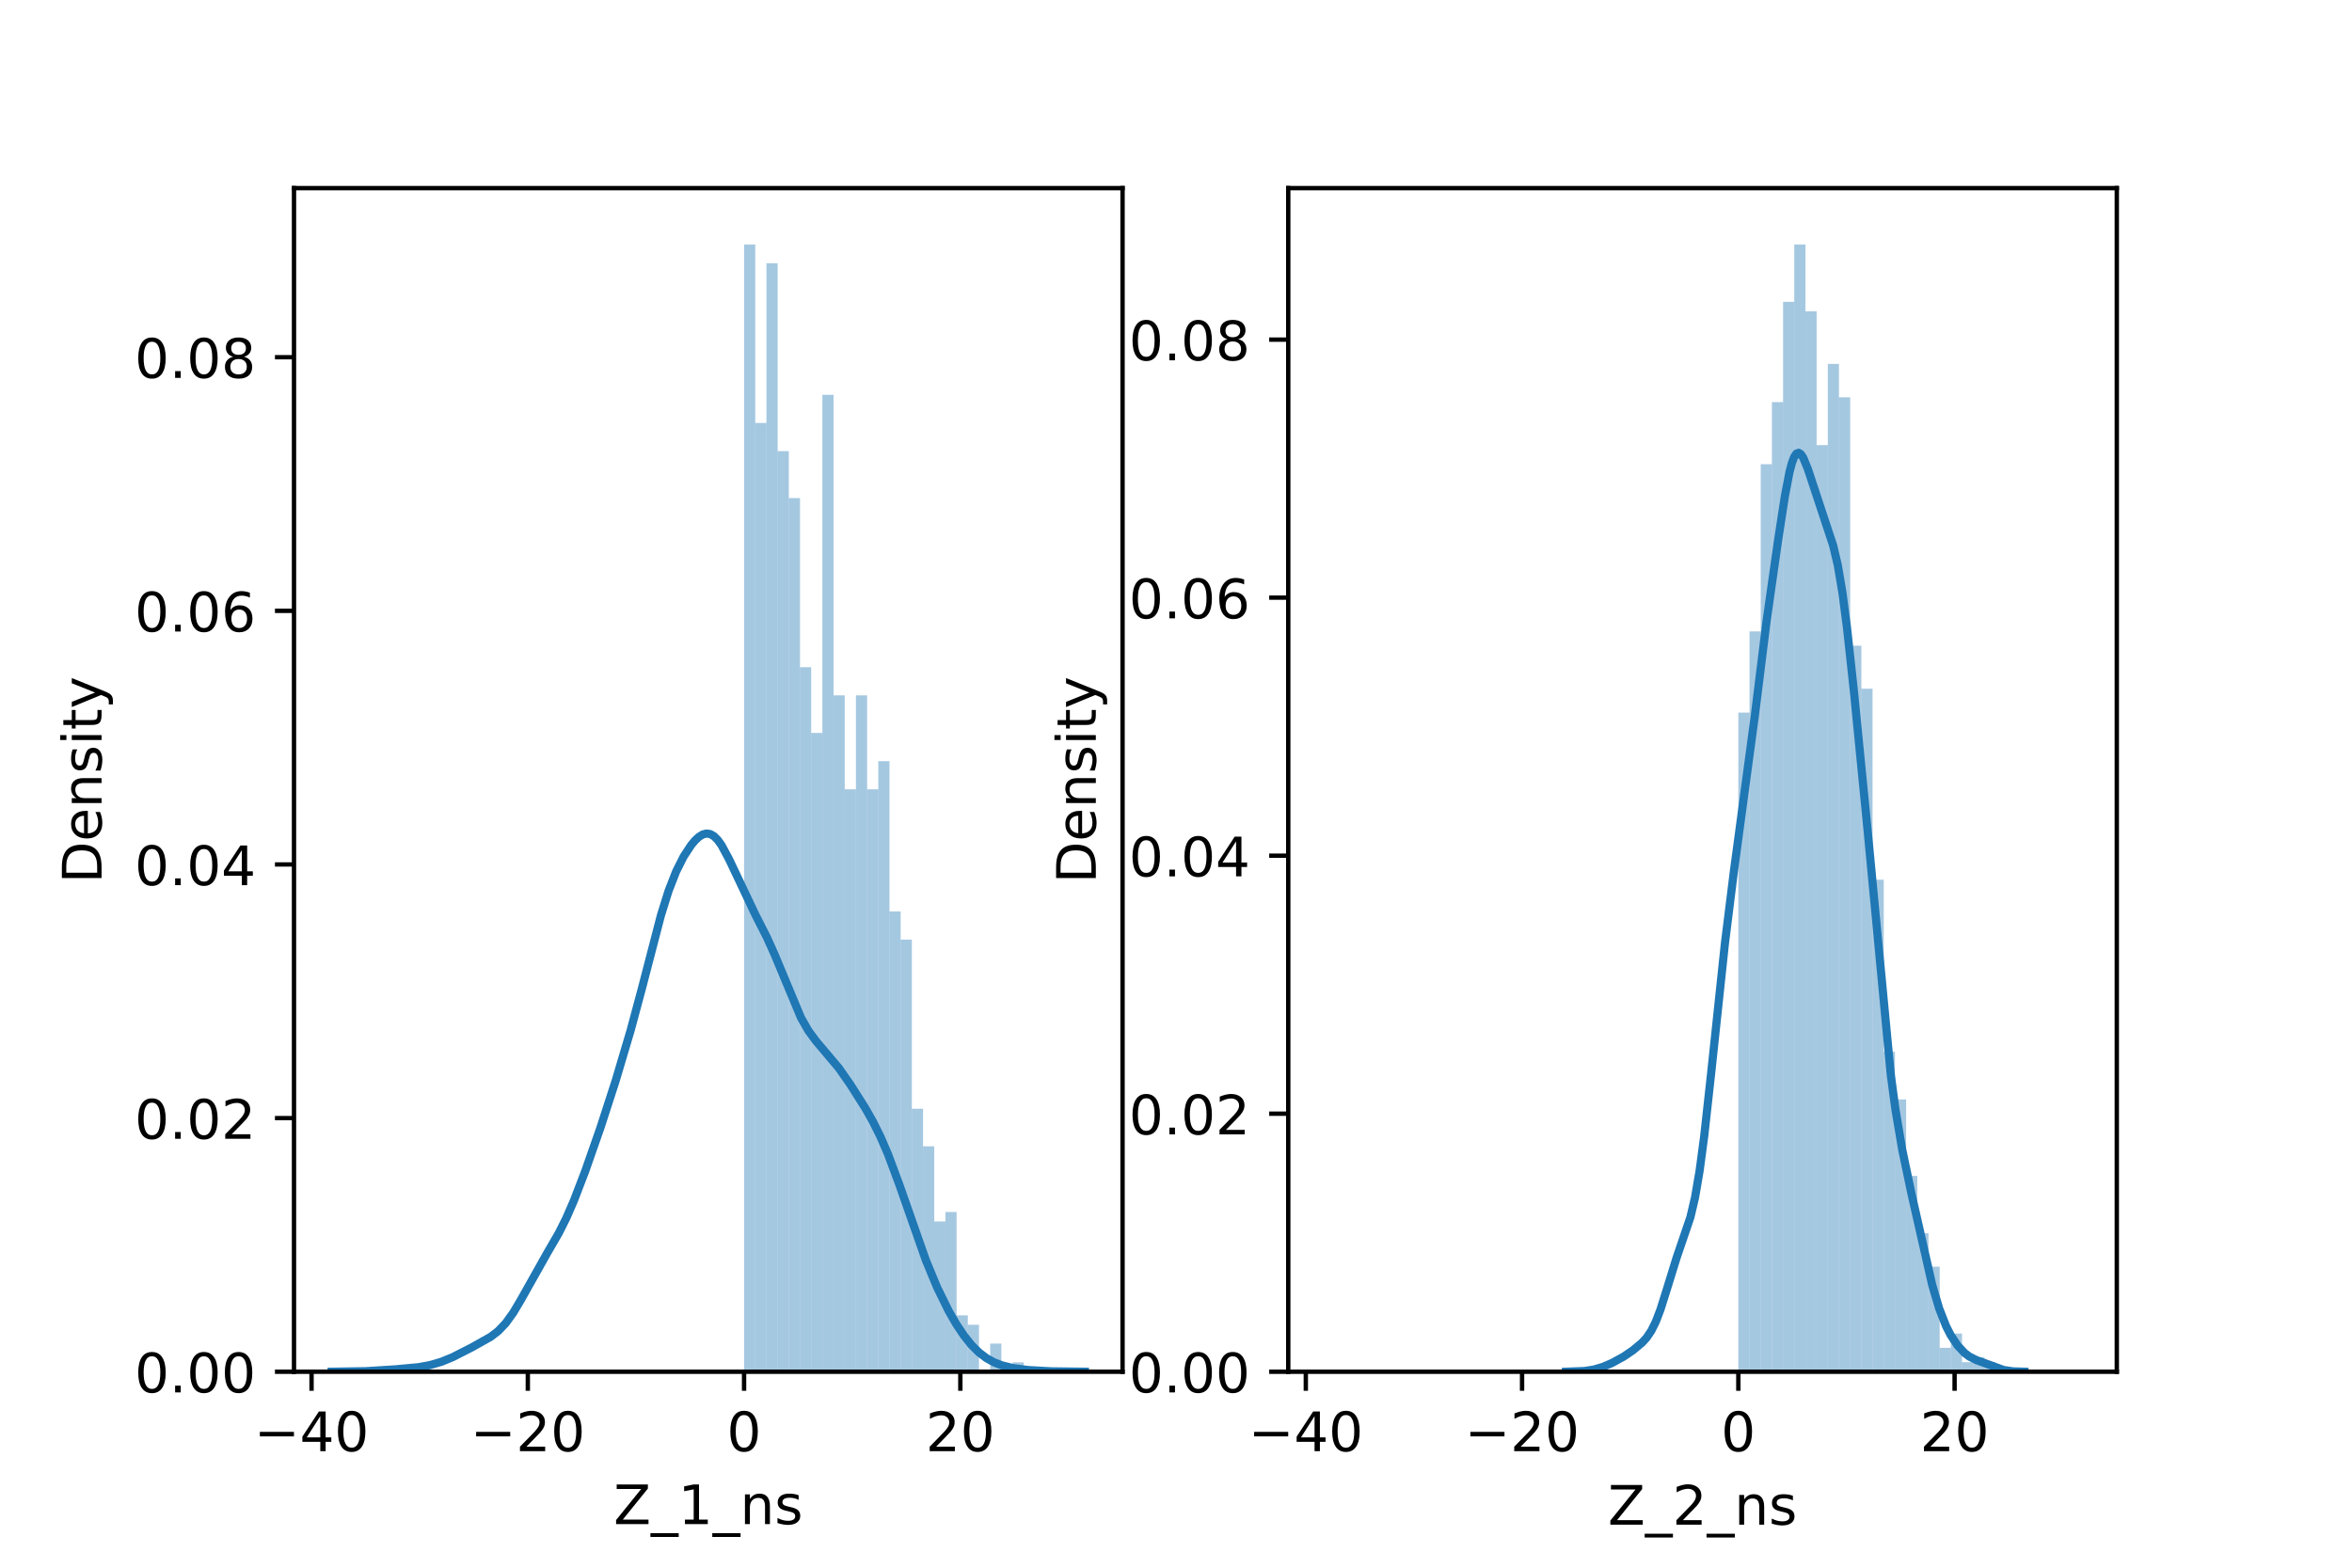 <?xml version="1.0" encoding="utf-8" standalone="no"?>
<!DOCTYPE svg PUBLIC "-//W3C//DTD SVG 1.1//EN"
  "http://www.w3.org/Graphics/SVG/1.1/DTD/svg11.dtd">
<!-- Created with matplotlib (https://matplotlib.org/) -->
<svg height="288pt" version="1.1" viewBox="0 0 432 288" width="432pt" xmlns="http://www.w3.org/2000/svg" xmlns:xlink="http://www.w3.org/1999/xlink">
 <defs>
  <style type="text/css">*{stroke-linecap:butt;stroke-linejoin:round;}</style>
 </defs>
 <g id="figure_1">
  <g id="patch_1">
   <path d="M 0 288 
L 432 288 
L 432 0 
L 0 0 
z
" style="fill:#ffffff;"/>
  </g>
  <g id="axes_1">
   <g id="patch_2">
    <path d="M 54 252 
L 206.182 252 
L 206.182 34.56 
L 54 34.56 
z
" style="fill:#ffffff;"/>
   </g>
   <g id="patch_3">
    <path clip-path="url(#pb9e06fc55f)" d="M 136.667 252 
L 138.722 252 
L 138.722 44.914 
L 136.667 44.914 
z
" style="fill:#1f77b4;opacity:0.4;"/>
   </g>
   <g id="patch_4">
    <path clip-path="url(#pb9e06fc55f)" d="M 138.722 252 
L 140.776 252 
L 140.776 77.703 
L 138.722 77.703 
z
" style="fill:#1f77b4;opacity:0.4;"/>
   </g>
   <g id="patch_5">
    <path clip-path="url(#pb9e06fc55f)" d="M 140.776 252 
L 142.831 252 
L 142.831 48.366 
L 140.776 48.366 
z
" style="fill:#1f77b4;opacity:0.4;"/>
   </g>
   <g id="patch_6">
    <path clip-path="url(#pb9e06fc55f)" d="M 142.831 252 
L 144.886 252 
L 144.886 82.88 
L 142.831 82.88 
z
" style="fill:#1f77b4;opacity:0.4;"/>
   </g>
   <g id="patch_7">
    <path clip-path="url(#pb9e06fc55f)" d="M 144.886 252 
L 146.94 252 
L 146.94 91.509 
L 144.886 91.509 
z
" style="fill:#1f77b4;opacity:0.4;"/>
   </g>
   <g id="patch_8">
    <path clip-path="url(#pb9e06fc55f)" d="M 146.94 252 
L 148.995 252 
L 148.995 122.571 
L 146.94 122.571 
z
" style="fill:#1f77b4;opacity:0.4;"/>
   </g>
   <g id="patch_9">
    <path clip-path="url(#pb9e06fc55f)" d="M 148.995 252 
L 151.049 252 
L 151.049 134.651 
L 148.995 134.651 
z
" style="fill:#1f77b4;opacity:0.4;"/>
   </g>
   <g id="patch_10">
    <path clip-path="url(#pb9e06fc55f)" d="M 151.049 252 
L 153.104 252 
L 153.104 72.526 
L 151.049 72.526 
z
" style="fill:#1f77b4;opacity:0.4;"/>
   </g>
   <g id="patch_11">
    <path clip-path="url(#pb9e06fc55f)" d="M 153.104 252 
L 155.158 252 
L 155.158 127.749 
L 153.104 127.749 
z
" style="fill:#1f77b4;opacity:0.4;"/>
   </g>
   <g id="patch_12">
    <path clip-path="url(#pb9e06fc55f)" d="M 155.158 252 
L 157.213 252 
L 157.213 145.006 
L 155.158 145.006 
z
" style="fill:#1f77b4;opacity:0.4;"/>
   </g>
   <g id="patch_13">
    <path clip-path="url(#pb9e06fc55f)" d="M 157.213 252 
L 159.267 252 
L 159.267 127.749 
L 157.213 127.749 
z
" style="fill:#1f77b4;opacity:0.4;"/>
   </g>
   <g id="patch_14">
    <path clip-path="url(#pb9e06fc55f)" d="M 159.267 252 
L 161.322 252 
L 161.322 145.006 
L 159.267 145.006 
z
" style="fill:#1f77b4;opacity:0.4;"/>
   </g>
   <g id="patch_15">
    <path clip-path="url(#pb9e06fc55f)" d="M 161.322 252 
L 163.377 252 
L 163.377 139.829 
L 161.322 139.829 
z
" style="fill:#1f77b4;opacity:0.4;"/>
   </g>
   <g id="patch_16">
    <path clip-path="url(#pb9e06fc55f)" d="M 163.377 252 
L 165.431 252 
L 165.431 167.44 
L 163.377 167.44 
z
" style="fill:#1f77b4;opacity:0.4;"/>
   </g>
   <g id="patch_17">
    <path clip-path="url(#pb9e06fc55f)" d="M 165.431 252 
L 167.486 252 
L 167.486 172.617 
L 165.431 172.617 
z
" style="fill:#1f77b4;opacity:0.4;"/>
   </g>
   <g id="patch_18">
    <path clip-path="url(#pb9e06fc55f)" d="M 167.486 252 
L 169.54 252 
L 169.54 203.68 
L 167.486 203.68 
z
" style="fill:#1f77b4;opacity:0.4;"/>
   </g>
   <g id="patch_19">
    <path clip-path="url(#pb9e06fc55f)" d="M 169.54 252 
L 171.595 252 
L 171.595 210.583 
L 169.54 210.583 
z
" style="fill:#1f77b4;opacity:0.4;"/>
   </g>
   <g id="patch_20">
    <path clip-path="url(#pb9e06fc55f)" d="M 171.595 252 
L 173.649 252 
L 173.649 224.389 
L 171.595 224.389 
z
" style="fill:#1f77b4;opacity:0.4;"/>
   </g>
   <g id="patch_21">
    <path clip-path="url(#pb9e06fc55f)" d="M 173.649 252 
L 175.704 252 
L 175.704 222.663 
L 173.649 222.663 
z
" style="fill:#1f77b4;opacity:0.4;"/>
   </g>
   <g id="patch_22">
    <path clip-path="url(#pb9e06fc55f)" d="M 175.704 252 
L 177.759 252 
L 177.759 241.646 
L 175.704 241.646 
z
" style="fill:#1f77b4;opacity:0.4;"/>
   </g>
   <g id="patch_23">
    <path clip-path="url(#pb9e06fc55f)" d="M 177.759 252 
L 179.813 252 
L 179.813 243.371 
L 177.759 243.371 
z
" style="fill:#1f77b4;opacity:0.4;"/>
   </g>
   <g id="patch_24">
    <path clip-path="url(#pb9e06fc55f)" d="M 179.813 252 
L 181.868 252 
L 181.868 252 
L 179.813 252 
z
" style="fill:#1f77b4;opacity:0.4;"/>
   </g>
   <g id="patch_25">
    <path clip-path="url(#pb9e06fc55f)" d="M 181.868 252 
L 183.922 252 
L 183.922 246.823 
L 181.868 246.823 
z
" style="fill:#1f77b4;opacity:0.4;"/>
   </g>
   <g id="patch_26">
    <path clip-path="url(#pb9e06fc55f)" d="M 183.922 252 
L 185.977 252 
L 185.977 252 
L 183.922 252 
z
" style="fill:#1f77b4;opacity:0.4;"/>
   </g>
   <g id="patch_27">
    <path clip-path="url(#pb9e06fc55f)" d="M 185.977 252 
L 188.031 252 
L 188.031 250.274 
L 185.977 250.274 
z
" style="fill:#1f77b4;opacity:0.4;"/>
   </g>
   <g id="patch_28">
    <path clip-path="url(#pb9e06fc55f)" d="M 188.031 252 
L 190.086 252 
L 190.086 252 
L 188.031 252 
z
" style="fill:#1f77b4;opacity:0.4;"/>
   </g>
   <g id="patch_29">
    <path clip-path="url(#pb9e06fc55f)" d="M 190.086 252 
L 192.14 252 
L 192.14 252 
L 190.086 252 
z
" style="fill:#1f77b4;opacity:0.4;"/>
   </g>
   <g id="patch_30">
    <path clip-path="url(#pb9e06fc55f)" d="M 192.14 252 
L 194.195 252 
L 194.195 252 
L 192.14 252 
z
" style="fill:#1f77b4;opacity:0.4;"/>
   </g>
   <g id="patch_31">
    <path clip-path="url(#pb9e06fc55f)" d="M 194.195 252 
L 196.25 252 
L 196.25 252 
L 194.195 252 
z
" style="fill:#1f77b4;opacity:0.4;"/>
   </g>
   <g id="matplotlib.axis_1">
    <g id="xtick_1">
     <g id="line2d_1">
      <defs>
       <path d="M 0 0 
L 0 3.5 
" id="m933fca8cac" style="stroke:#000000;stroke-width:0.8;"/>
      </defs>
      <g>
       <use style="stroke:#000000;stroke-width:0.8;" x="57.224" xlink:href="#m933fca8cac" y="252"/>
      </g>
     </g>
     <g id="text_1">
      <!-- −40 -->
      <g transform="translate(46.672 266.598)scale(0.1 -0.1)">
       <defs>
        <path d="M 10.594 35.5 
L 73.188 35.5 
L 73.188 27.203 
L 10.594 27.203 
z
" id="DejaVuSans-8722"/>
        <path d="M 37.797 64.312 
L 12.891 25.391 
L 37.797 25.391 
z
M 35.203 72.906 
L 47.609 72.906 
L 47.609 25.391 
L 58.016 25.391 
L 58.016 17.188 
L 47.609 17.188 
L 47.609 0 
L 37.797 0 
L 37.797 17.188 
L 4.891 17.188 
L 4.891 26.703 
z
" id="DejaVuSans-52"/>
        <path d="M 31.781 66.406 
Q 24.172 66.406 20.328 58.906 
Q 16.5 51.422 16.5 36.375 
Q 16.5 21.391 20.328 13.891 
Q 24.172 6.391 31.781 6.391 
Q 39.453 6.391 43.281 13.891 
Q 47.125 21.391 47.125 36.375 
Q 47.125 51.422 43.281 58.906 
Q 39.453 66.406 31.781 66.406 
z
M 31.781 74.219 
Q 44.047 74.219 50.516 64.516 
Q 56.984 54.828 56.984 36.375 
Q 56.984 17.969 50.516 8.266 
Q 44.047 -1.422 31.781 -1.422 
Q 19.531 -1.422 13.062 8.266 
Q 6.594 17.969 6.594 36.375 
Q 6.594 54.828 13.062 64.516 
Q 19.531 74.219 31.781 74.219 
z
" id="DejaVuSans-48"/>
       </defs>
       <use xlink:href="#DejaVuSans-8722"/>
       <use x="83.789" xlink:href="#DejaVuSans-52"/>
       <use x="147.412" xlink:href="#DejaVuSans-48"/>
      </g>
     </g>
    </g>
    <g id="xtick_2">
     <g id="line2d_2">
      <g>
       <use style="stroke:#000000;stroke-width:0.8;" x="96.946" xlink:href="#m933fca8cac" y="252"/>
      </g>
     </g>
     <g id="text_2">
      <!-- −20 -->
      <g transform="translate(86.393 266.598)scale(0.1 -0.1)">
       <defs>
        <path d="M 19.188 8.297 
L 53.609 8.297 
L 53.609 0 
L 7.328 0 
L 7.328 8.297 
Q 12.938 14.109 22.625 23.891 
Q 32.328 33.688 34.812 36.531 
Q 39.547 41.844 41.422 45.531 
Q 43.312 49.219 43.312 52.781 
Q 43.312 58.594 39.234 62.25 
Q 35.156 65.922 28.609 65.922 
Q 23.969 65.922 18.812 64.312 
Q 13.672 62.703 7.812 59.422 
L 7.812 69.391 
Q 13.766 71.781 18.938 73 
Q 24.125 74.219 28.422 74.219 
Q 39.75 74.219 46.484 68.547 
Q 53.219 62.891 53.219 53.422 
Q 53.219 48.922 51.531 44.891 
Q 49.859 40.875 45.406 35.406 
Q 44.188 33.984 37.641 27.219 
Q 31.109 20.453 19.188 8.297 
z
" id="DejaVuSans-50"/>
       </defs>
       <use xlink:href="#DejaVuSans-8722"/>
       <use x="83.789" xlink:href="#DejaVuSans-50"/>
       <use x="147.412" xlink:href="#DejaVuSans-48"/>
      </g>
     </g>
    </g>
    <g id="xtick_3">
     <g id="line2d_3">
      <g>
       <use style="stroke:#000000;stroke-width:0.8;" x="136.667" xlink:href="#m933fca8cac" y="252"/>
      </g>
     </g>
     <g id="text_3">
      <!-- 0 -->
      <g transform="translate(133.486 266.598)scale(0.1 -0.1)">
       <use xlink:href="#DejaVuSans-48"/>
      </g>
     </g>
    </g>
    <g id="xtick_4">
     <g id="line2d_4">
      <g>
       <use style="stroke:#000000;stroke-width:0.8;" x="176.389" xlink:href="#m933fca8cac" y="252"/>
      </g>
     </g>
     <g id="text_4">
      <!-- 20 -->
      <g transform="translate(170.026 266.598)scale(0.1 -0.1)">
       <use xlink:href="#DejaVuSans-50"/>
       <use x="63.623" xlink:href="#DejaVuSans-48"/>
      </g>
     </g>
    </g>
    <g id="text_5">
     <!-- Z_1_ns -->
     <g transform="translate(112.711 279.998)scale(0.1 -0.1)">
      <defs>
       <path d="M 5.609 72.906 
L 62.891 72.906 
L 62.891 65.375 
L 16.797 8.297 
L 64.016 8.297 
L 64.016 0 
L 4.5 0 
L 4.5 7.516 
L 50.594 64.594 
L 5.609 64.594 
z
" id="DejaVuSans-90"/>
       <path d="M 50.984 -16.609 
L 50.984 -23.578 
L -0.984 -23.578 
L -0.984 -16.609 
z
" id="DejaVuSans-95"/>
       <path d="M 12.406 8.297 
L 28.516 8.297 
L 28.516 63.922 
L 10.984 60.406 
L 10.984 69.391 
L 28.422 72.906 
L 38.281 72.906 
L 38.281 8.297 
L 54.391 8.297 
L 54.391 0 
L 12.406 0 
z
" id="DejaVuSans-49"/>
       <path d="M 54.891 33.016 
L 54.891 0 
L 45.906 0 
L 45.906 32.719 
Q 45.906 40.484 42.875 44.328 
Q 39.844 48.188 33.797 48.188 
Q 26.516 48.188 22.312 43.547 
Q 18.109 38.922 18.109 30.906 
L 18.109 0 
L 9.078 0 
L 9.078 54.688 
L 18.109 54.688 
L 18.109 46.188 
Q 21.344 51.125 25.703 53.562 
Q 30.078 56 35.797 56 
Q 45.219 56 50.047 50.172 
Q 54.891 44.344 54.891 33.016 
z
" id="DejaVuSans-110"/>
       <path d="M 44.281 53.078 
L 44.281 44.578 
Q 40.484 46.531 36.375 47.5 
Q 32.281 48.484 27.875 48.484 
Q 21.188 48.484 17.844 46.438 
Q 14.5 44.391 14.5 40.281 
Q 14.5 37.156 16.891 35.375 
Q 19.281 33.594 26.516 31.984 
L 29.594 31.297 
Q 39.156 29.25 43.188 25.516 
Q 47.219 21.781 47.219 15.094 
Q 47.219 7.469 41.188 3.016 
Q 35.156 -1.422 24.609 -1.422 
Q 20.219 -1.422 15.453 -0.562 
Q 10.688 0.297 5.422 2 
L 5.422 11.281 
Q 10.406 8.688 15.234 7.391 
Q 20.062 6.109 24.812 6.109 
Q 31.156 6.109 34.562 8.281 
Q 37.984 10.453 37.984 14.406 
Q 37.984 18.062 35.516 20.016 
Q 33.062 21.969 24.703 23.781 
L 21.578 24.516 
Q 13.234 26.266 9.516 29.906 
Q 5.812 33.547 5.812 39.891 
Q 5.812 47.609 11.281 51.797 
Q 16.75 56 26.812 56 
Q 31.781 56 36.172 55.266 
Q 40.578 54.547 44.281 53.078 
z
" id="DejaVuSans-115"/>
      </defs>
      <use xlink:href="#DejaVuSans-90"/>
      <use x="68.506" xlink:href="#DejaVuSans-95"/>
      <use x="118.506" xlink:href="#DejaVuSans-49"/>
      <use x="182.129" xlink:href="#DejaVuSans-95"/>
      <use x="232.129" xlink:href="#DejaVuSans-110"/>
      <use x="295.508" xlink:href="#DejaVuSans-115"/>
     </g>
    </g>
   </g>
   <g id="matplotlib.axis_2">
    <g id="ytick_1">
     <g id="line2d_5">
      <defs>
       <path d="M 0 0 
L -3.5 0 
" id="m3da60eb9cd" style="stroke:#000000;stroke-width:0.8;"/>
      </defs>
      <g>
       <use style="stroke:#000000;stroke-width:0.8;" x="54" xlink:href="#m3da60eb9cd" y="252"/>
      </g>
     </g>
     <g id="text_6">
      <!-- 0.00 -->
      <g transform="translate(24.734 255.799)scale(0.1 -0.1)">
       <defs>
        <path d="M 10.688 12.406 
L 21 12.406 
L 21 0 
L 10.688 0 
z
" id="DejaVuSans-46"/>
       </defs>
       <use xlink:href="#DejaVuSans-48"/>
       <use x="63.623" xlink:href="#DejaVuSans-46"/>
       <use x="95.41" xlink:href="#DejaVuSans-48"/>
       <use x="159.033" xlink:href="#DejaVuSans-48"/>
      </g>
     </g>
    </g>
    <g id="ytick_2">
     <g id="line2d_6">
      <g>
       <use style="stroke:#000000;stroke-width:0.8;" x="54" xlink:href="#m3da60eb9cd" y="205.406"/>
      </g>
     </g>
     <g id="text_7">
      <!-- 0.02 -->
      <g transform="translate(24.734 209.205)scale(0.1 -0.1)">
       <use xlink:href="#DejaVuSans-48"/>
       <use x="63.623" xlink:href="#DejaVuSans-46"/>
       <use x="95.41" xlink:href="#DejaVuSans-48"/>
       <use x="159.033" xlink:href="#DejaVuSans-50"/>
      </g>
     </g>
    </g>
    <g id="ytick_3">
     <g id="line2d_7">
      <g>
       <use style="stroke:#000000;stroke-width:0.8;" x="54" xlink:href="#m3da60eb9cd" y="158.811"/>
      </g>
     </g>
     <g id="text_8">
      <!-- 0.04 -->
      <g transform="translate(24.734 162.611)scale(0.1 -0.1)">
       <use xlink:href="#DejaVuSans-48"/>
       <use x="63.623" xlink:href="#DejaVuSans-46"/>
       <use x="95.41" xlink:href="#DejaVuSans-48"/>
       <use x="159.033" xlink:href="#DejaVuSans-52"/>
      </g>
     </g>
    </g>
    <g id="ytick_4">
     <g id="line2d_8">
      <g>
       <use style="stroke:#000000;stroke-width:0.8;" x="54" xlink:href="#m3da60eb9cd" y="112.217"/>
      </g>
     </g>
     <g id="text_9">
      <!-- 0.06 -->
      <g transform="translate(24.734 116.016)scale(0.1 -0.1)">
       <defs>
        <path d="M 33.016 40.375 
Q 26.375 40.375 22.484 35.828 
Q 18.609 31.297 18.609 23.391 
Q 18.609 15.531 22.484 10.953 
Q 26.375 6.391 33.016 6.391 
Q 39.656 6.391 43.531 10.953 
Q 47.406 15.531 47.406 23.391 
Q 47.406 31.297 43.531 35.828 
Q 39.656 40.375 33.016 40.375 
z
M 52.594 71.297 
L 52.594 62.312 
Q 48.875 64.062 45.094 64.984 
Q 41.312 65.922 37.594 65.922 
Q 27.828 65.922 22.672 59.328 
Q 17.531 52.734 16.797 39.406 
Q 19.672 43.656 24.016 45.922 
Q 28.375 48.188 33.594 48.188 
Q 44.578 48.188 50.953 41.516 
Q 57.328 34.859 57.328 23.391 
Q 57.328 12.156 50.688 5.359 
Q 44.047 -1.422 33.016 -1.422 
Q 20.359 -1.422 13.672 8.266 
Q 6.984 17.969 6.984 36.375 
Q 6.984 53.656 15.188 63.938 
Q 23.391 74.219 37.203 74.219 
Q 40.922 74.219 44.703 73.484 
Q 48.484 72.75 52.594 71.297 
z
" id="DejaVuSans-54"/>
       </defs>
       <use xlink:href="#DejaVuSans-48"/>
       <use x="63.623" xlink:href="#DejaVuSans-46"/>
       <use x="95.41" xlink:href="#DejaVuSans-48"/>
       <use x="159.033" xlink:href="#DejaVuSans-54"/>
      </g>
     </g>
    </g>
    <g id="ytick_5">
     <g id="line2d_9">
      <g>
       <use style="stroke:#000000;stroke-width:0.8;" x="54" xlink:href="#m3da60eb9cd" y="65.623"/>
      </g>
     </g>
     <g id="text_10">
      <!-- 0.08 -->
      <g transform="translate(24.734 69.422)scale(0.1 -0.1)">
       <defs>
        <path d="M 31.781 34.625 
Q 24.75 34.625 20.719 30.859 
Q 16.703 27.094 16.703 20.516 
Q 16.703 13.922 20.719 10.156 
Q 24.75 6.391 31.781 6.391 
Q 38.812 6.391 42.859 10.172 
Q 46.922 13.969 46.922 20.516 
Q 46.922 27.094 42.891 30.859 
Q 38.875 34.625 31.781 34.625 
z
M 21.922 38.812 
Q 15.578 40.375 12.031 44.719 
Q 8.5 49.078 8.5 55.328 
Q 8.5 64.062 14.719 69.141 
Q 20.953 74.219 31.781 74.219 
Q 42.672 74.219 48.875 69.141 
Q 55.078 64.062 55.078 55.328 
Q 55.078 49.078 51.531 44.719 
Q 48 40.375 41.703 38.812 
Q 48.828 37.156 52.797 32.312 
Q 56.781 27.484 56.781 20.516 
Q 56.781 9.906 50.312 4.234 
Q 43.844 -1.422 31.781 -1.422 
Q 19.734 -1.422 13.25 4.234 
Q 6.781 9.906 6.781 20.516 
Q 6.781 27.484 10.781 32.312 
Q 14.797 37.156 21.922 38.812 
z
M 18.312 54.391 
Q 18.312 48.734 21.844 45.562 
Q 25.391 42.391 31.781 42.391 
Q 38.141 42.391 41.719 45.562 
Q 45.312 48.734 45.312 54.391 
Q 45.312 60.062 41.719 63.234 
Q 38.141 66.406 31.781 66.406 
Q 25.391 66.406 21.844 63.234 
Q 18.312 60.062 18.312 54.391 
z
" id="DejaVuSans-56"/>
       </defs>
       <use xlink:href="#DejaVuSans-48"/>
       <use x="63.623" xlink:href="#DejaVuSans-46"/>
       <use x="95.41" xlink:href="#DejaVuSans-48"/>
       <use x="159.033" xlink:href="#DejaVuSans-56"/>
      </g>
     </g>
    </g>
    <g id="text_11">
     <!-- Density -->
     <g transform="translate(18.655 162.289)rotate(-90)scale(0.1 -0.1)">
      <defs>
       <path d="M 19.672 64.797 
L 19.672 8.109 
L 31.594 8.109 
Q 46.688 8.109 53.688 14.938 
Q 60.688 21.781 60.688 36.531 
Q 60.688 51.172 53.688 57.984 
Q 46.688 64.797 31.594 64.797 
z
M 9.812 72.906 
L 30.078 72.906 
Q 51.266 72.906 61.172 64.094 
Q 71.094 55.281 71.094 36.531 
Q 71.094 17.672 61.125 8.828 
Q 51.172 0 30.078 0 
L 9.812 0 
z
" id="DejaVuSans-68"/>
       <path d="M 56.203 29.594 
L 56.203 25.203 
L 14.891 25.203 
Q 15.484 15.922 20.484 11.062 
Q 25.484 6.203 34.422 6.203 
Q 39.594 6.203 44.453 7.469 
Q 49.312 8.734 54.109 11.281 
L 54.109 2.781 
Q 49.266 0.734 44.188 -0.344 
Q 39.109 -1.422 33.891 -1.422 
Q 20.797 -1.422 13.156 6.188 
Q 5.516 13.812 5.516 26.812 
Q 5.516 40.234 12.766 48.109 
Q 20.016 56 32.328 56 
Q 43.359 56 49.781 48.891 
Q 56.203 41.797 56.203 29.594 
z
M 47.219 32.234 
Q 47.125 39.594 43.094 43.984 
Q 39.062 48.391 32.422 48.391 
Q 24.906 48.391 20.391 44.141 
Q 15.875 39.891 15.188 32.172 
z
" id="DejaVuSans-101"/>
       <path d="M 9.422 54.688 
L 18.406 54.688 
L 18.406 0 
L 9.422 0 
z
M 9.422 75.984 
L 18.406 75.984 
L 18.406 64.594 
L 9.422 64.594 
z
" id="DejaVuSans-105"/>
       <path d="M 18.312 70.219 
L 18.312 54.688 
L 36.812 54.688 
L 36.812 47.703 
L 18.312 47.703 
L 18.312 18.016 
Q 18.312 11.328 20.141 9.422 
Q 21.969 7.516 27.594 7.516 
L 36.812 7.516 
L 36.812 0 
L 27.594 0 
Q 17.188 0 13.234 3.875 
Q 9.281 7.766 9.281 18.016 
L 9.281 47.703 
L 2.688 47.703 
L 2.688 54.688 
L 9.281 54.688 
L 9.281 70.219 
z
" id="DejaVuSans-116"/>
       <path d="M 32.172 -5.078 
Q 28.375 -14.844 24.75 -17.812 
Q 21.141 -20.797 15.094 -20.797 
L 7.906 -20.797 
L 7.906 -13.281 
L 13.188 -13.281 
Q 16.891 -13.281 18.938 -11.516 
Q 21 -9.766 23.484 -3.219 
L 25.094 0.875 
L 2.984 54.688 
L 12.5 54.688 
L 29.594 11.922 
L 46.688 54.688 
L 56.203 54.688 
z
" id="DejaVuSans-121"/>
      </defs>
      <use xlink:href="#DejaVuSans-68"/>
      <use x="77.002" xlink:href="#DejaVuSans-101"/>
      <use x="138.525" xlink:href="#DejaVuSans-110"/>
      <use x="201.904" xlink:href="#DejaVuSans-115"/>
      <use x="254.004" xlink:href="#DejaVuSans-105"/>
      <use x="281.787" xlink:href="#DejaVuSans-116"/>
      <use x="320.996" xlink:href="#DejaVuSans-121"/>
     </g>
    </g>
   </g>
   <g id="line2d_10">
    <path clip-path="url(#pb9e06fc55f)" d="M 60.917 251.998 
L 67.174 251.902 
L 72.736 251.551 
L 76.907 251.164 
L 78.993 250.781 
L 81.078 250.169 
L 83.164 249.312 
L 86.64 247.541 
L 90.116 245.594 
L 91.507 244.527 
L 92.897 243.068 
L 94.288 241.134 
L 95.678 238.788 
L 100.544 230.133 
L 102.63 226.535 
L 104.02 223.762 
L 105.411 220.568 
L 107.497 215.131 
L 110.277 207.194 
L 113.058 198.615 
L 115.839 189.259 
L 117.925 181.493 
L 121.401 168.136 
L 122.791 163.683 
L 124.182 160.114 
L 125.572 157.349 
L 126.962 155.23 
L 127.658 154.402 
L 128.353 153.752 
L 129.048 153.315 
L 129.743 153.127 
L 130.439 153.221 
L 131.134 153.615 
L 131.829 154.307 
L 132.524 155.277 
L 133.915 157.862 
L 138.781 168.117 
L 140.867 172.223 
L 142.257 175.31 
L 147.124 186.974 
L 148.514 189.399 
L 149.904 191.278 
L 154.076 196.218 
L 156.161 199.205 
L 158.942 203.589 
L 160.333 206.045 
L 161.723 208.841 
L 163.113 212.069 
L 165.199 217.674 
L 170.066 231.544 
L 172.151 236.568 
L 174.237 240.808 
L 175.627 243.226 
L 177.018 245.315 
L 178.408 247.06 
L 179.799 248.45 
L 181.189 249.505 
L 182.579 250.273 
L 183.97 250.814 
L 186.055 251.329 
L 188.836 251.688 
L 193.008 251.923 
L 199.264 251.998 
L 199.264 251.998 
" style="fill:none;stroke:#1f77b4;stroke-linecap:square;stroke-width:1.5;"/>
   </g>
   <g id="patch_32">
    <path d="M 54 252 
L 54 34.56 
" style="fill:none;stroke:#000000;stroke-linecap:square;stroke-linejoin:miter;stroke-width:0.8;"/>
   </g>
   <g id="patch_33">
    <path d="M 206.182 252 
L 206.182 34.56 
" style="fill:none;stroke:#000000;stroke-linecap:square;stroke-linejoin:miter;stroke-width:0.8;"/>
   </g>
   <g id="patch_34">
    <path d="M 54 252 
L 206.182 252 
" style="fill:none;stroke:#000000;stroke-linecap:square;stroke-linejoin:miter;stroke-width:0.8;"/>
   </g>
   <g id="patch_35">
    <path d="M 54 34.56 
L 206.182 34.56 
" style="fill:none;stroke:#000000;stroke-linecap:square;stroke-linejoin:miter;stroke-width:0.8;"/>
   </g>
  </g>
  <g id="axes_2">
   <g id="patch_36">
    <path d="M 236.618 252 
L 388.8 252 
L 388.8 34.56 
L 236.618 34.56 
z
" style="fill:#ffffff;"/>
   </g>
   <g id="patch_37">
    <path clip-path="url(#p176c305132)" d="M 319.286 252 
L 321.34 252 
L 321.34 130.908 
L 319.286 130.908 
z
" style="fill:#1f77b4;opacity:0.4;"/>
   </g>
   <g id="patch_38">
    <path clip-path="url(#p176c305132)" d="M 321.34 252 
L 323.395 252 
L 323.395 115.99 
L 321.34 115.99 
z
" style="fill:#1f77b4;opacity:0.4;"/>
   </g>
   <g id="patch_39">
    <path clip-path="url(#p176c305132)" d="M 323.395 252 
L 325.449 252 
L 325.449 85.278 
L 323.395 85.278 
z
" style="fill:#1f77b4;opacity:0.4;"/>
   </g>
   <g id="patch_40">
    <path clip-path="url(#p176c305132)" d="M 325.449 252 
L 327.504 252 
L 327.504 73.871 
L 325.449 73.871 
z
" style="fill:#1f77b4;opacity:0.4;"/>
   </g>
   <g id="patch_41">
    <path clip-path="url(#p176c305132)" d="M 327.504 252 
L 329.558 252 
L 329.558 55.444 
L 327.504 55.444 
z
" style="fill:#1f77b4;opacity:0.4;"/>
   </g>
   <g id="patch_42">
    <path clip-path="url(#p176c305132)" d="M 329.558 252 
L 331.613 252 
L 331.613 44.914 
L 329.558 44.914 
z
" style="fill:#1f77b4;opacity:0.4;"/>
   </g>
   <g id="patch_43">
    <path clip-path="url(#p176c305132)" d="M 331.613 252 
L 333.667 252 
L 333.667 57.199 
L 331.613 57.199 
z
" style="fill:#1f77b4;opacity:0.4;"/>
   </g>
   <g id="patch_44">
    <path clip-path="url(#p176c305132)" d="M 333.667 252 
L 335.722 252 
L 335.722 81.769 
L 333.667 81.769 
z
" style="fill:#1f77b4;opacity:0.4;"/>
   </g>
   <g id="patch_45">
    <path clip-path="url(#p176c305132)" d="M 335.722 252 
L 337.777 252 
L 337.777 66.851 
L 335.722 66.851 
z
" style="fill:#1f77b4;opacity:0.4;"/>
   </g>
   <g id="patch_46">
    <path clip-path="url(#p176c305132)" d="M 337.777 252 
L 339.831 252 
L 339.831 72.994 
L 337.777 72.994 
z
" style="fill:#1f77b4;opacity:0.4;"/>
   </g>
   <g id="patch_47">
    <path clip-path="url(#p176c305132)" d="M 339.831 252 
L 341.886 252 
L 341.886 118.623 
L 339.831 118.623 
z
" style="fill:#1f77b4;opacity:0.4;"/>
   </g>
   <g id="patch_48">
    <path clip-path="url(#p176c305132)" d="M 341.886 252 
L 343.94 252 
L 343.94 126.52 
L 341.886 126.52 
z
" style="fill:#1f77b4;opacity:0.4;"/>
   </g>
   <g id="patch_49">
    <path clip-path="url(#p176c305132)" d="M 343.94 252 
L 345.995 252 
L 345.995 161.619 
L 343.94 161.619 
z
" style="fill:#1f77b4;opacity:0.4;"/>
   </g>
   <g id="patch_50">
    <path clip-path="url(#p176c305132)" d="M 345.995 252 
L 348.049 252 
L 348.049 193.209 
L 345.995 193.209 
z
" style="fill:#1f77b4;opacity:0.4;"/>
   </g>
   <g id="patch_51">
    <path clip-path="url(#p176c305132)" d="M 348.049 252 
L 350.104 252 
L 350.104 201.984 
L 348.049 201.984 
z
" style="fill:#1f77b4;opacity:0.4;"/>
   </g>
   <g id="patch_52">
    <path clip-path="url(#p176c305132)" d="M 350.104 252 
L 352.158 252 
L 352.158 216.023 
L 350.104 216.023 
z
" style="fill:#1f77b4;opacity:0.4;"/>
   </g>
   <g id="patch_53">
    <path clip-path="url(#p176c305132)" d="M 352.158 252 
L 354.213 252 
L 354.213 226.553 
L 352.158 226.553 
z
" style="fill:#1f77b4;opacity:0.4;"/>
   </g>
   <g id="patch_54">
    <path clip-path="url(#p176c305132)" d="M 354.213 252 
L 356.268 252 
L 356.268 232.695 
L 354.213 232.695 
z
" style="fill:#1f77b4;opacity:0.4;"/>
   </g>
   <g id="patch_55">
    <path clip-path="url(#p176c305132)" d="M 356.268 252 
L 358.322 252 
L 358.322 247.613 
L 356.268 247.613 
z
" style="fill:#1f77b4;opacity:0.4;"/>
   </g>
   <g id="patch_56">
    <path clip-path="url(#p176c305132)" d="M 358.322 252 
L 360.377 252 
L 360.377 244.98 
L 358.322 244.98 
z
" style="fill:#1f77b4;opacity:0.4;"/>
   </g>
   <g id="patch_57">
    <path clip-path="url(#p176c305132)" d="M 360.377 252 
L 362.431 252 
L 362.431 250.245 
L 360.377 250.245 
z
" style="fill:#1f77b4;opacity:0.4;"/>
   </g>
   <g id="patch_58">
    <path clip-path="url(#p176c305132)" d="M 362.431 252 
L 364.486 252 
L 364.486 249.368 
L 362.431 249.368 
z
" style="fill:#1f77b4;opacity:0.4;"/>
   </g>
   <g id="patch_59">
    <path clip-path="url(#p176c305132)" d="M 364.486 252 
L 366.54 252 
L 366.54 250.245 
L 364.486 250.245 
z
" style="fill:#1f77b4;opacity:0.4;"/>
   </g>
   <g id="patch_60">
    <path clip-path="url(#p176c305132)" d="M 366.54 252 
L 368.595 252 
L 368.595 252 
L 366.54 252 
z
" style="fill:#1f77b4;opacity:0.4;"/>
   </g>
   <g id="patch_61">
    <path clip-path="url(#p176c305132)" d="M 368.595 252 
L 370.65 252 
L 370.65 252 
L 368.595 252 
z
" style="fill:#1f77b4;opacity:0.4;"/>
   </g>
   <g id="patch_62">
    <path clip-path="url(#p176c305132)" d="M 370.65 252 
L 372.704 252 
L 372.704 252 
L 370.65 252 
z
" style="fill:#1f77b4;opacity:0.4;"/>
   </g>
   <g id="patch_63">
    <path clip-path="url(#p176c305132)" d="M 372.704 252 
L 374.759 252 
L 374.759 252 
L 372.704 252 
z
" style="fill:#1f77b4;opacity:0.4;"/>
   </g>
   <g id="patch_64">
    <path clip-path="url(#p176c305132)" d="M 374.759 252 
L 376.813 252 
L 376.813 252 
L 374.759 252 
z
" style="fill:#1f77b4;opacity:0.4;"/>
   </g>
   <g id="patch_65">
    <path clip-path="url(#p176c305132)" d="M 376.813 252 
L 378.868 252 
L 378.868 252 
L 376.813 252 
z
" style="fill:#1f77b4;opacity:0.4;"/>
   </g>
   <g id="matplotlib.axis_3">
    <g id="xtick_5">
     <g id="line2d_11">
      <g>
       <use style="stroke:#000000;stroke-width:0.8;" x="239.843" xlink:href="#m933fca8cac" y="252"/>
      </g>
     </g>
     <g id="text_12">
      <!-- −40 -->
      <g transform="translate(229.29 266.598)scale(0.1 -0.1)">
       <use xlink:href="#DejaVuSans-8722"/>
       <use x="83.789" xlink:href="#DejaVuSans-52"/>
       <use x="147.412" xlink:href="#DejaVuSans-48"/>
      </g>
     </g>
    </g>
    <g id="xtick_6">
     <g id="line2d_12">
      <g>
       <use style="stroke:#000000;stroke-width:0.8;" x="279.564" xlink:href="#m933fca8cac" y="252"/>
      </g>
     </g>
     <g id="text_13">
      <!-- −20 -->
      <g transform="translate(269.012 266.598)scale(0.1 -0.1)">
       <use xlink:href="#DejaVuSans-8722"/>
       <use x="83.789" xlink:href="#DejaVuSans-50"/>
       <use x="147.412" xlink:href="#DejaVuSans-48"/>
      </g>
     </g>
    </g>
    <g id="xtick_7">
     <g id="line2d_13">
      <g>
       <use style="stroke:#000000;stroke-width:0.8;" x="319.286" xlink:href="#m933fca8cac" y="252"/>
      </g>
     </g>
     <g id="text_14">
      <!-- 0 -->
      <g transform="translate(316.104 266.598)scale(0.1 -0.1)">
       <use xlink:href="#DejaVuSans-48"/>
      </g>
     </g>
    </g>
    <g id="xtick_8">
     <g id="line2d_14">
      <g>
       <use style="stroke:#000000;stroke-width:0.8;" x="359.007" xlink:href="#m933fca8cac" y="252"/>
      </g>
     </g>
     <g id="text_15">
      <!-- 20 -->
      <g transform="translate(352.645 266.598)scale(0.1 -0.1)">
       <use xlink:href="#DejaVuSans-50"/>
       <use x="63.623" xlink:href="#DejaVuSans-48"/>
      </g>
     </g>
    </g>
    <g id="text_16">
     <!-- Z_2_ns -->
     <g transform="translate(295.329 280.1)scale(0.1 -0.1)">
      <use xlink:href="#DejaVuSans-90"/>
      <use x="68.506" xlink:href="#DejaVuSans-95"/>
      <use x="118.506" xlink:href="#DejaVuSans-50"/>
      <use x="182.129" xlink:href="#DejaVuSans-95"/>
      <use x="232.129" xlink:href="#DejaVuSans-110"/>
      <use x="295.508" xlink:href="#DejaVuSans-115"/>
     </g>
    </g>
   </g>
   <g id="matplotlib.axis_4">
    <g id="ytick_6">
     <g id="line2d_15">
      <g>
       <use style="stroke:#000000;stroke-width:0.8;" x="236.618" xlink:href="#m3da60eb9cd" y="252"/>
      </g>
     </g>
     <g id="text_17">
      <!-- 0.00 -->
      <g transform="translate(207.353 255.799)scale(0.1 -0.1)">
       <use xlink:href="#DejaVuSans-48"/>
       <use x="63.623" xlink:href="#DejaVuSans-46"/>
       <use x="95.41" xlink:href="#DejaVuSans-48"/>
       <use x="159.033" xlink:href="#DejaVuSans-48"/>
      </g>
     </g>
    </g>
    <g id="ytick_7">
     <g id="line2d_16">
      <g>
       <use style="stroke:#000000;stroke-width:0.8;" x="236.618" xlink:href="#m3da60eb9cd" y="204.598"/>
      </g>
     </g>
     <g id="text_18">
      <!-- 0.02 -->
      <g transform="translate(207.353 208.397)scale(0.1 -0.1)">
       <use xlink:href="#DejaVuSans-48"/>
       <use x="63.623" xlink:href="#DejaVuSans-46"/>
       <use x="95.41" xlink:href="#DejaVuSans-48"/>
       <use x="159.033" xlink:href="#DejaVuSans-50"/>
      </g>
     </g>
    </g>
    <g id="ytick_8">
     <g id="line2d_17">
      <g>
       <use style="stroke:#000000;stroke-width:0.8;" x="236.618" xlink:href="#m3da60eb9cd" y="157.196"/>
      </g>
     </g>
     <g id="text_19">
      <!-- 0.04 -->
      <g transform="translate(207.353 160.995)scale(0.1 -0.1)">
       <use xlink:href="#DejaVuSans-48"/>
       <use x="63.623" xlink:href="#DejaVuSans-46"/>
       <use x="95.41" xlink:href="#DejaVuSans-48"/>
       <use x="159.033" xlink:href="#DejaVuSans-52"/>
      </g>
     </g>
    </g>
    <g id="ytick_9">
     <g id="line2d_18">
      <g>
       <use style="stroke:#000000;stroke-width:0.8;" x="236.618" xlink:href="#m3da60eb9cd" y="109.793"/>
      </g>
     </g>
     <g id="text_20">
      <!-- 0.06 -->
      <g transform="translate(207.353 113.593)scale(0.1 -0.1)">
       <use xlink:href="#DejaVuSans-48"/>
       <use x="63.623" xlink:href="#DejaVuSans-46"/>
       <use x="95.41" xlink:href="#DejaVuSans-48"/>
       <use x="159.033" xlink:href="#DejaVuSans-54"/>
      </g>
     </g>
    </g>
    <g id="ytick_10">
     <g id="line2d_19">
      <g>
       <use style="stroke:#000000;stroke-width:0.8;" x="236.618" xlink:href="#m3da60eb9cd" y="62.391"/>
      </g>
     </g>
     <g id="text_21">
      <!-- 0.08 -->
      <g transform="translate(207.353 66.191)scale(0.1 -0.1)">
       <use xlink:href="#DejaVuSans-48"/>
       <use x="63.623" xlink:href="#DejaVuSans-46"/>
       <use x="95.41" xlink:href="#DejaVuSans-48"/>
       <use x="159.033" xlink:href="#DejaVuSans-56"/>
      </g>
     </g>
    </g>
    <g id="text_22">
     <!-- Density -->
     <g transform="translate(201.273 162.289)rotate(-90)scale(0.1 -0.1)">
      <use xlink:href="#DejaVuSans-68"/>
      <use x="77.002" xlink:href="#DejaVuSans-101"/>
      <use x="138.525" xlink:href="#DejaVuSans-110"/>
      <use x="201.904" xlink:href="#DejaVuSans-115"/>
      <use x="254.004" xlink:href="#DejaVuSans-105"/>
      <use x="281.787" xlink:href="#DejaVuSans-116"/>
      <use x="320.996" xlink:href="#DejaVuSans-121"/>
     </g>
    </g>
   </g>
   <g id="line2d_20">
    <path clip-path="url(#p176c305132)" d="M 287.641 251.997 
L 291.025 251.871 
L 292.718 251.604 
L 294.41 251.111 
L 296.102 250.383 
L 298.217 249.222 
L 299.909 248.076 
L 301.601 246.665 
L 302.447 245.738 
L 303.293 244.49 
L 304.139 242.784 
L 304.985 240.569 
L 306.254 236.535 
L 307.946 231.064 
L 310.484 223.613 
L 311.33 219.999 
L 312.176 215.056 
L 313.022 208.687 
L 314.292 197.16 
L 316.83 173.236 
L 318.522 159.666 
L 322.329 131.376 
L 324.444 114.319 
L 326.559 99.448 
L 327.828 91.191 
L 328.674 86.768 
L 329.097 85.144 
L 329.52 83.996 
L 329.943 83.345 
L 330.366 83.179 
L 330.789 83.452 
L 331.212 84.094 
L 332.058 86.169 
L 336.712 100.248 
L 337.558 103.857 
L 338.404 108.87 
L 339.25 115.358 
L 340.519 127.044 
L 343.057 152.813 
L 347.287 197.444 
L 348.133 203.771 
L 349.402 211.27 
L 351.094 219.332 
L 354.901 236.083 
L 356.17 240.368 
L 357.439 243.617 
L 358.286 245.277 
L 359.555 247.177 
L 360.824 248.539 
L 361.67 249.185 
L 362.939 249.831 
L 368.015 251.681 
L 369.707 251.93 
L 371.822 251.995 
L 371.822 251.995 
" style="fill:none;stroke:#1f77b4;stroke-linecap:square;stroke-width:1.5;"/>
   </g>
   <g id="patch_66">
    <path d="M 236.618 252 
L 236.618 34.56 
" style="fill:none;stroke:#000000;stroke-linecap:square;stroke-linejoin:miter;stroke-width:0.8;"/>
   </g>
   <g id="patch_67">
    <path d="M 388.8 252 
L 388.8 34.56 
" style="fill:none;stroke:#000000;stroke-linecap:square;stroke-linejoin:miter;stroke-width:0.8;"/>
   </g>
   <g id="patch_68">
    <path d="M 236.618 252 
L 388.8 252 
" style="fill:none;stroke:#000000;stroke-linecap:square;stroke-linejoin:miter;stroke-width:0.8;"/>
   </g>
   <g id="patch_69">
    <path d="M 236.618 34.56 
L 388.8 34.56 
" style="fill:none;stroke:#000000;stroke-linecap:square;stroke-linejoin:miter;stroke-width:0.8;"/>
   </g>
  </g>
 </g>
 <defs>
  <clipPath id="pb9e06fc55f">
   <rect height="217.44" width="152.182" x="54" y="34.56"/>
  </clipPath>
  <clipPath id="p176c305132">
   <rect height="217.44" width="152.182" x="236.618" y="34.56"/>
  </clipPath>
 </defs>
</svg>
